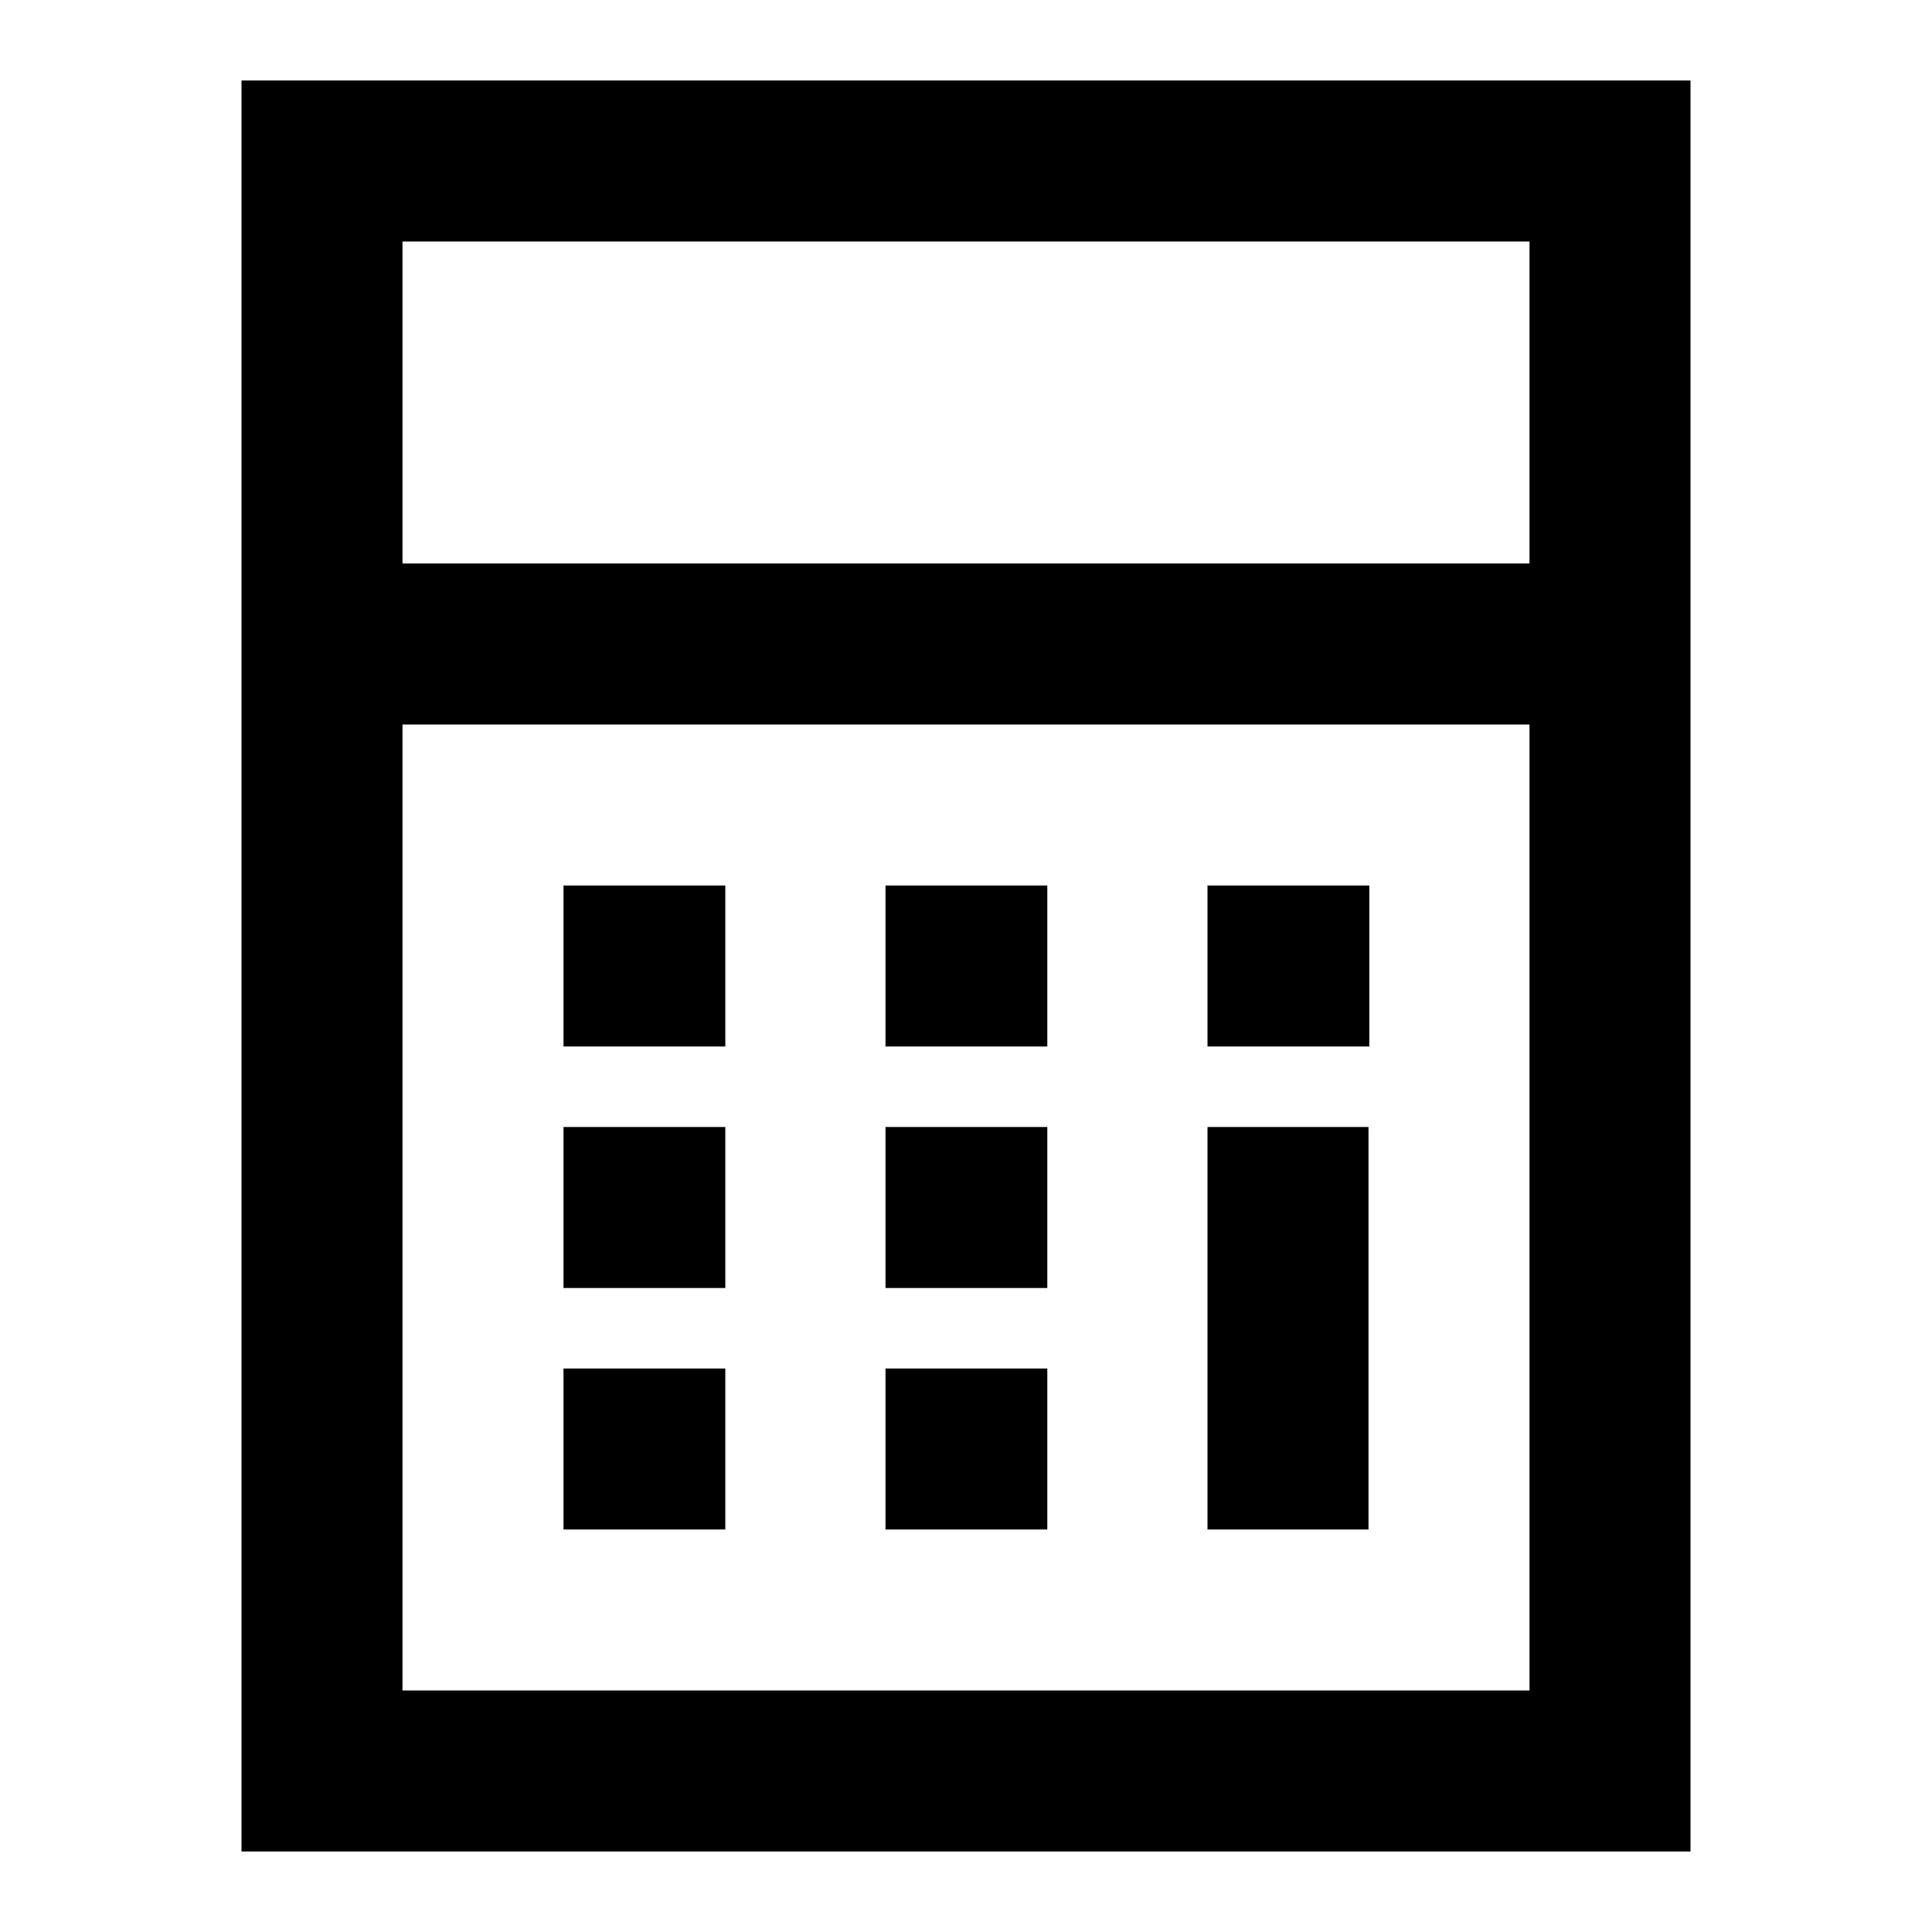 <svg width="24" height="24" viewBox="0 0 24 24" fill="none" xmlns="http://www.w3.org/2000/svg">
<path d="M7 11H9.01V13H7V11Z" fill="currentcolor"/>
<path d="M11 11H13.01V13H11V11Z" fill="currentcolor"/>
<path d="M15 11H17.01V13H15V11Z" fill="currentcolor"/>
<path d="M7 14H9.01V16H7V14Z" fill="currentcolor"/>
<path d="M11 14H13.01V16H11V14Z" fill="currentcolor"/>
<path d="M17 14V19H15V14H17Z" fill="currentcolor"/>
<path d="M7 17H9.01V19H7V17Z" fill="currentcolor"/>
<path d="M11 17H13.01V19H11V17Z" fill="currentcolor"/>
<path fill-rule="evenodd" clip-rule="evenodd" d="M3 1H21V23H3V1ZM5 3V7H19V3H5ZM19 9H5V21H19V9Z" fill="currentcolor"/>
</svg>
